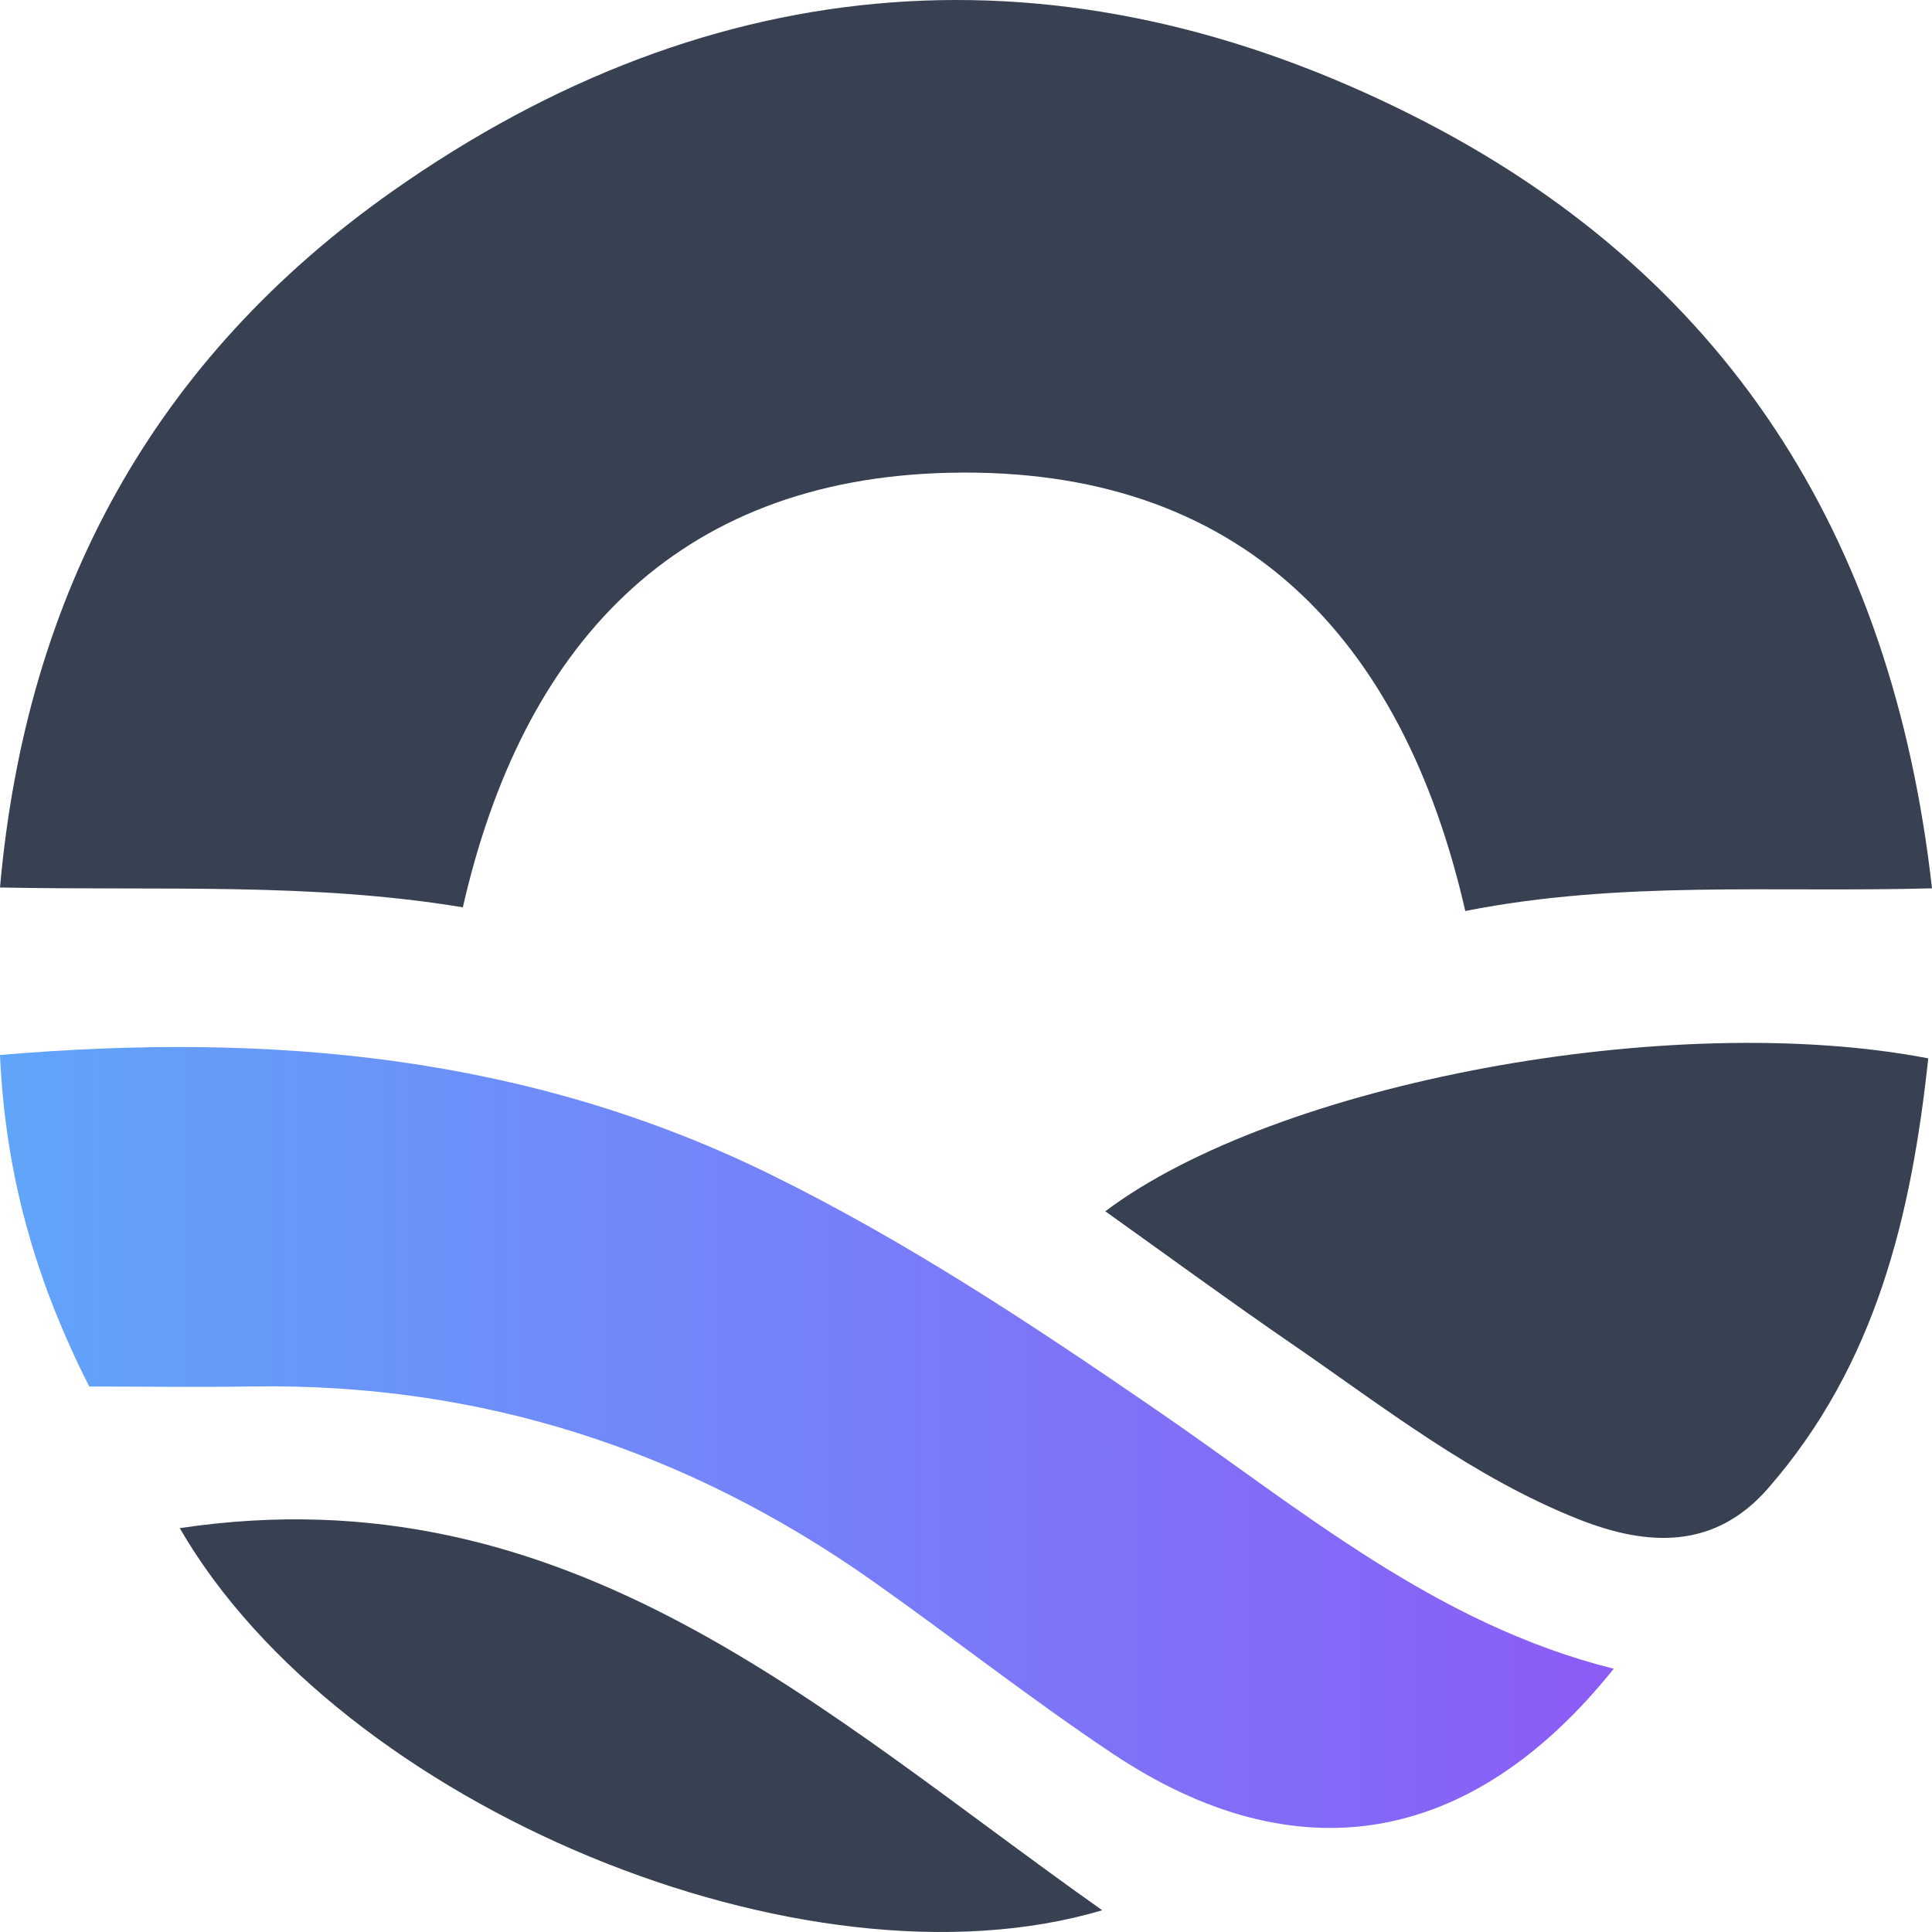 <svg xmlns="http://www.w3.org/2000/svg" xmlns:xlink="http://www.w3.org/1999/xlink" viewBox="0 0 300 300"><defs><linearGradient id="linear-gradient" y1="223.21" x2="250.56" y2="223.21" gradientUnits="userSpaceOnUse"><stop offset="0" stop-color="#60a5fa"/><stop offset="1" stop-color="#8b5cf6"/></linearGradient></defs><g id="Layer_2" data-name="Layer 2"><g id="Layer_1-2" data-name="Layer 1"><path d="M71.87,140.89C48.38,137,25.22,138.31,0,137.81,4.07,91.89,24.08,55.64,61,29.65c49.77-35,103.81-39.12,158.21-11.79C267.8,42.25,293.82,83,300,137.94c-24.74.67-48.31-1.25-72.47,3.52C217.81,99,192.71,72.41,147.47,73.41,104.67,74.35,81.07,100.55,71.87,140.89Z" style="fill:#374151"/><path d="M13.86,215.3C5.33,198.48.83,182.16,0,163.82c42.16-3.6,82,.06,119.65,18.55,21.18,10.41,40.65,23.33,60,36.62,22.35,15.35,43.25,33.21,70.93,40.13-22.14,27.66-49.33,32.19-77.8,13.19-12.75-8.51-24.79-18-37.33-26.85-28.75-20.25-60.74-30.74-96.35-30.17C31,215.42,22.86,215.3,13.86,215.3Z" style="fill:url(#linear-gradient)"/><path d="M299.42,164.34c-2.62,24.31-8.05,47.52-24.92,66.82-8.29,9.46-18.65,9-29.38,4.75-16.47-6.55-30.23-17.4-44.58-27.27-9.68-6.65-19.15-13.59-28.91-20.55C198.12,168.15,259.53,156.66,299.42,164.34Z" style="fill:#374151"/><path d="M171.15,296.62C125.08,310.37,52.9,280.51,27.91,237.29,88.4,228.22,127.92,266.12,171.15,296.62Z" style="fill:#374151"/></g></g></svg>